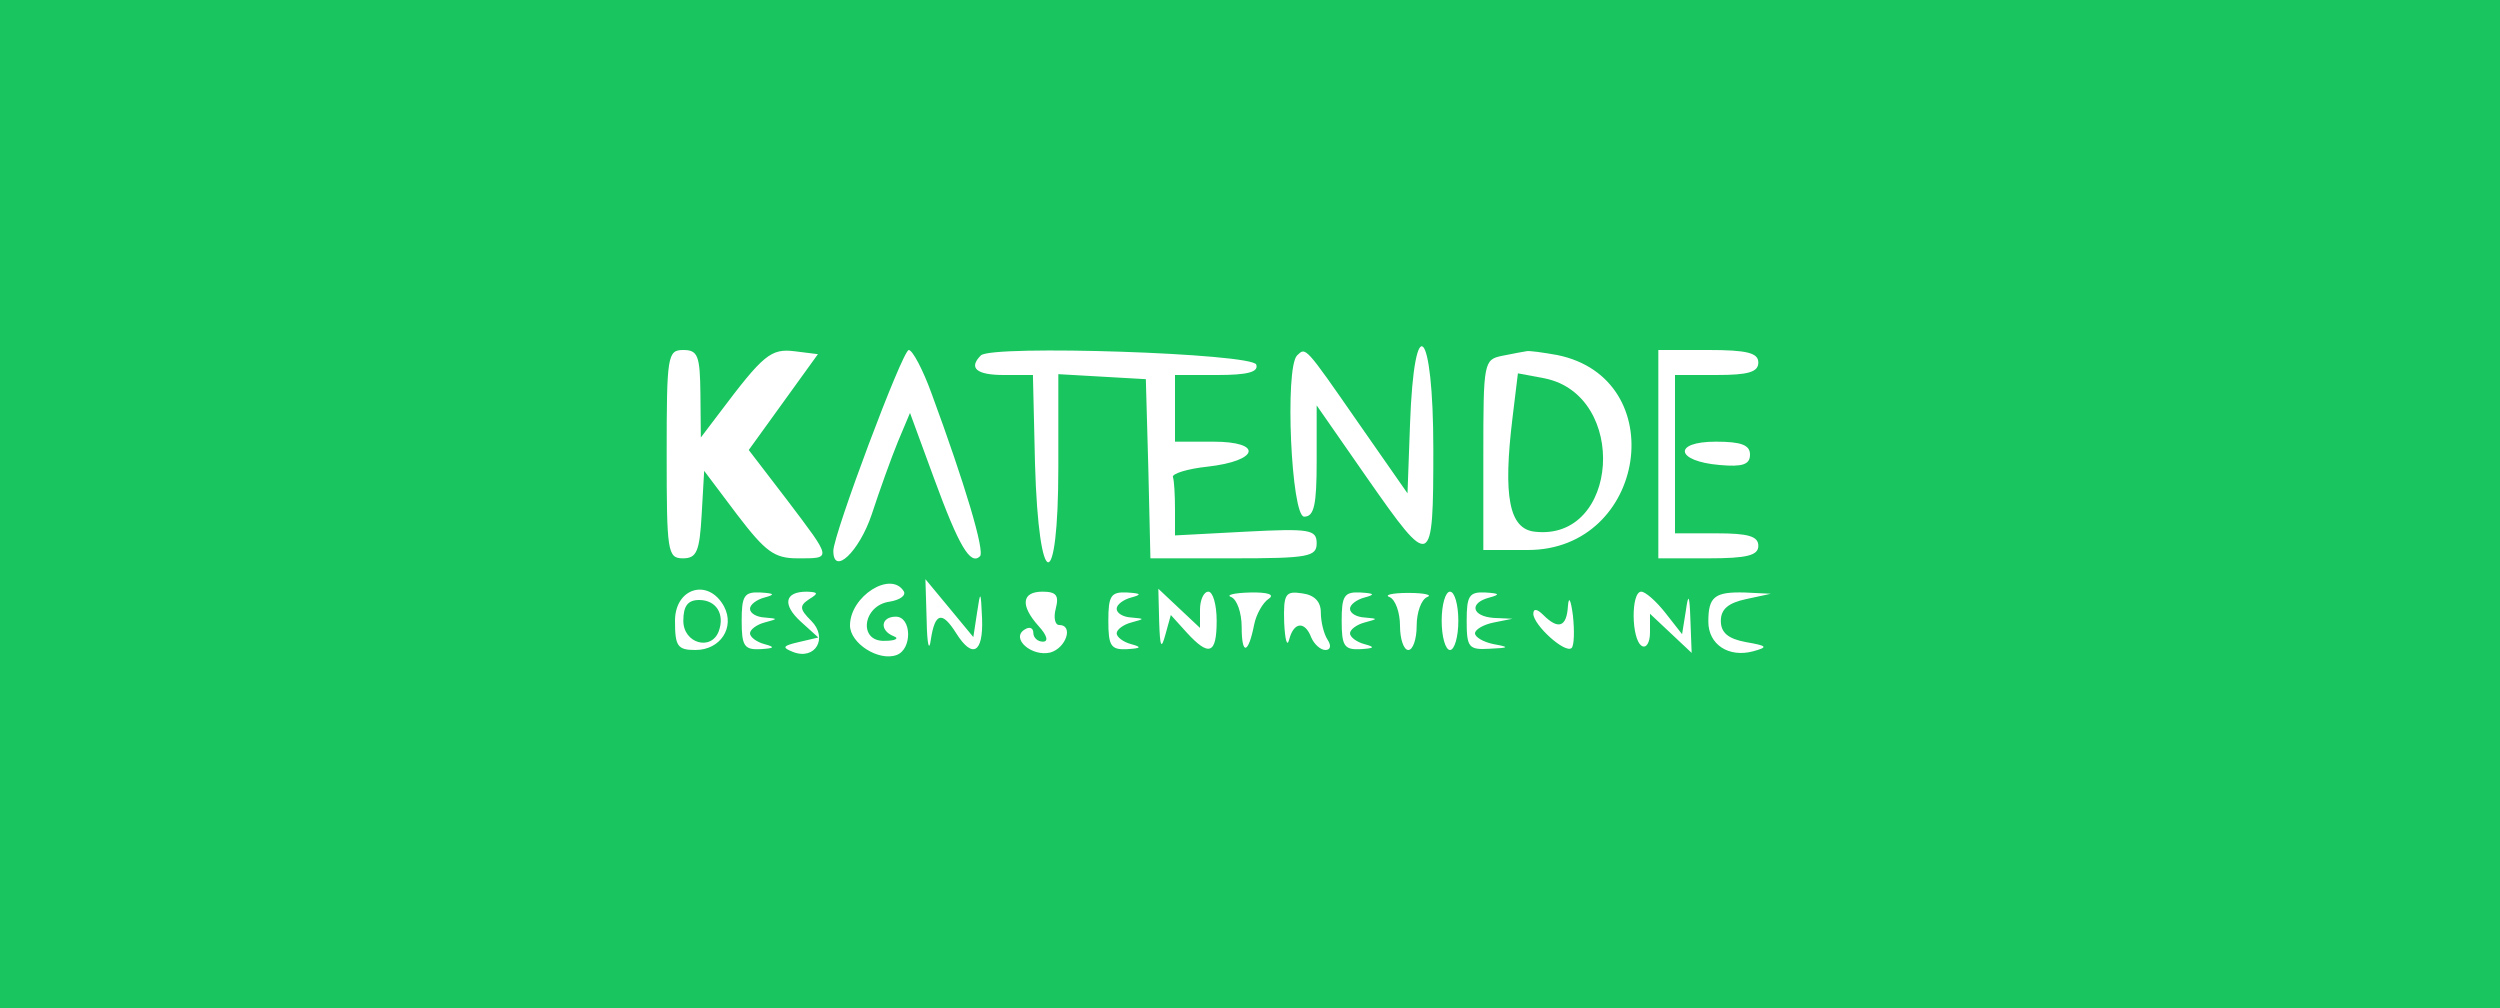 <?xml version="1.0" standalone="no"?>
<!DOCTYPE svg PUBLIC "-//W3C//DTD SVG 20010904//EN"
 "http://www.w3.org/TR/2001/REC-SVG-20010904/DTD/svg10.dtd">
<svg version="1.0" xmlns="http://www.w3.org/2000/svg"
 width="300pt" height="121pt" viewBox="0 0 300 121"
 preserveAspectRatio="xMidYMid meet">
<g transform="translate(0,121) scale(0.05,-0.05)"
fill="#18c55e" stroke="none">
<path d="M0 1210 l0 -1210 3000 0 3000 0 0 1210 0 1210 -3000 0 -3000 0 0
-1210z m1681 265 l1 -105 44 58 c106 141 124 156 181 149 l56 -7 -83 -115 -83
-115 92 -120 c109 -144 108 -140 25 -140 -56 0 -77 16 -145 105 l-79 105 -6
-105 c-5 -89 -12 -105 -45 -105 -37 0 -39 16 -39 250 0 237 2 250 40 250 35 0
40 -14 41 -105z m555 0 c80 -217 128 -378 116 -390 -23 -23 -51 25 -110 186
l-58 158 -29 -69 c-16 -39 -44 -117 -63 -175 -30 -89 -92 -148 -92 -87 0 39
166 482 181 482 9 0 34 -47 55 -105z m779 70 c6 -18 -21 -25 -93 -25 l-102 0
0 -80 0 -80 92 0 c120 0 110 -46 -14 -60 -48 -5 -86 -17 -83 -25 3 -8 5 -43 5
-78 l0 -62 170 9 c154 8 170 5 170 -28 0 -32 -20 -36 -199 -36 l-200 0 -5 215
-6 215 -105 6 -105 6 0 -223 c0 -309 -47 -303 -56 8 l-5 213 -70 0 c-66 0 -85
17 -55 47 26 26 652 5 661 -22z m243 -137 l120 -172 6 165 c10 282 56 234 56
-59 0 -290 -4 -291 -159 -69 l-121 174 0 -134 c0 -105 -6 -133 -30 -133 -31 0
-47 357 -17 387 21 20 18 24 145 -159z m479 160 c277 -56 215 -468 -70 -468
l-107 0 0 229 c0 221 1 228 45 237 25 5 51 10 58 11 6 2 40 -3 74 -9z m483
-18 c0 -23 -24 -30 -100 -30 l-100 0 0 -190 0 -190 100 0 c76 0 100 -7 100
-30 0 -23 -27 -30 -120 -30 l-120 0 0 250 0 250 120 0 c93 0 120 -7 120 -30z
m-20 -221 c0 -24 -18 -30 -73 -25 -106 9 -113 56 -9 56 61 0 82 -8 82 -31z
m-2031 -328 c6 -10 -9 -21 -34 -25 -65 -9 -76 -97 -11 -94 25 0 35 6 21 11
-35 14 -31 47 5 47 38 0 40 -78 2 -92 -43 -16 -112 28 -112 71 0 70 98 132
129 82z m176 -51 c8 54 9 53 12 -15 3 -82 -23 -97 -62 -35 -34 54 -51 50 -61
-15 -4 -31 -9 -12 -10 45 l-3 100 58 -70 57 -69 9 59z m-607 14 c26 -50 -9
-104 -69 -104 -43 0 -49 9 -49 70 0 80 81 103 118 34z m97 22 c-19 -5 -35 -17
-35 -27 0 -11 16 -20 35 -21 33 -3 33 -3 0 -12 -19 -5 -35 -17 -35 -26 0 -9
16 -21 35 -26 26 -7 24 -10 -10 -12 -39 -2 -45 8 -45 68 0 60 6 70 45 68 34
-2 36 -5 10 -12z m107 -4 c-24 -16 -23 -24 5 -52 41 -41 10 -95 -43 -75 -28
11 -26 15 13 24 l47 11 -42 38 c-45 41 -39 72 14 72 28 -1 29 -4 6 -18z m592
-22 c-6 -22 -2 -40 8 -40 35 0 17 -55 -21 -66 -45 -11 -96 34 -62 55 12 8 21
4 21 -8 0 -11 10 -21 23 -21 14 0 10 15 -10 37 -45 50 -41 83 9 83 33 0 40 -9
32 -40z m181 26 c-19 -5 -35 -17 -35 -27 0 -11 16 -20 35 -21 33 -3 33 -3 0
-12 -19 -5 -35 -17 -35 -26 0 -9 16 -21 35 -26 26 -7 24 -10 -10 -12 -39 -2
-45 8 -45 68 0 60 6 70 45 68 34 -2 36 -5 10 -12z m165 -29 c0 23 9 43 20 43
11 0 20 -31 20 -70 0 -80 -18 -87 -72 -28 l-38 42 -13 -47 c-10 -37 -13 -30
-15 31 l-2 79 50 -47 50 -47 0 44z m165 26 c-14 -9 -30 -37 -35 -62 -14 -71
-30 -75 -30 -6 0 34 -11 66 -25 72 -14 5 7 10 45 11 43 1 60 -5 45 -15z m125
-33 c0 -22 7 -51 16 -65 10 -15 7 -25 -5 -25 -12 0 -27 14 -34 30 -15 40 -42
38 -53 -5 -5 -19 -10 -1 -12 41 -2 69 3 76 43 70 30 -4 45 -20 45 -46z m105
36 c-19 -5 -35 -17 -35 -27 0 -11 16 -20 35 -21 33 -3 33 -3 0 -12 -19 -5 -35
-17 -35 -26 0 -9 16 -21 35 -26 26 -7 24 -10 -10 -12 -39 -2 -45 8 -45 68 0
60 6 70 45 68 34 -2 36 -5 10 -12z m150 1 c-14 -6 -25 -37 -25 -69 0 -32 -9
-58 -20 -58 -11 0 -20 26 -20 58 0 32 -11 63 -25 69 -14 5 7 10 45 10 39 0 59
-5 45 -10z m75 -57 c0 -38 -9 -70 -20 -70 -11 0 -20 32 -20 70 0 39 9 70 20
70 11 0 20 -31 20 -70z m75 56 c-50 -13 -43 -45 10 -49 l45 -2 -45 -9 c-25 -5
-45 -17 -45 -26 0 -9 20 -21 45 -26 39 -7 37 -9 -10 -11 -50 -3 -55 3 -55 67
0 60 6 70 45 68 34 -2 36 -5 10 -12z m197 -121 c-15 -15 -92 55 -92 82 0 13 9
12 24 -3 36 -36 56 -29 59 21 2 26 7 16 12 -22 4 -37 3 -72 -3 -78z m225 84
l40 -51 9 56 c6 44 9 39 11 -22 l3 -79 -50 47 -50 47 0 -45 c0 -24 -9 -39 -20
-32 -25 16 -26 130 -1 130 10 0 36 -23 58 -51z m193 33 c-42 -9 -60 -24 -60
-52 0 -28 17 -43 60 -51 52 -9 54 -12 18 -22 -59 -16 -108 16 -108 71 0 60 15
72 88 70 l62 -3 -60 -13z"/>
<path d="M3630 1417 c-23 -189 -8 -266 53 -273 203 -24 226 327 24 368 l-64
12 -13 -107z"/>
<path d="M1640 930 c0 -54 67 -73 85 -25 15 41 -6 75 -47 75 -27 0 -38 -14
-38 -50z"/>
</g>
</svg>
